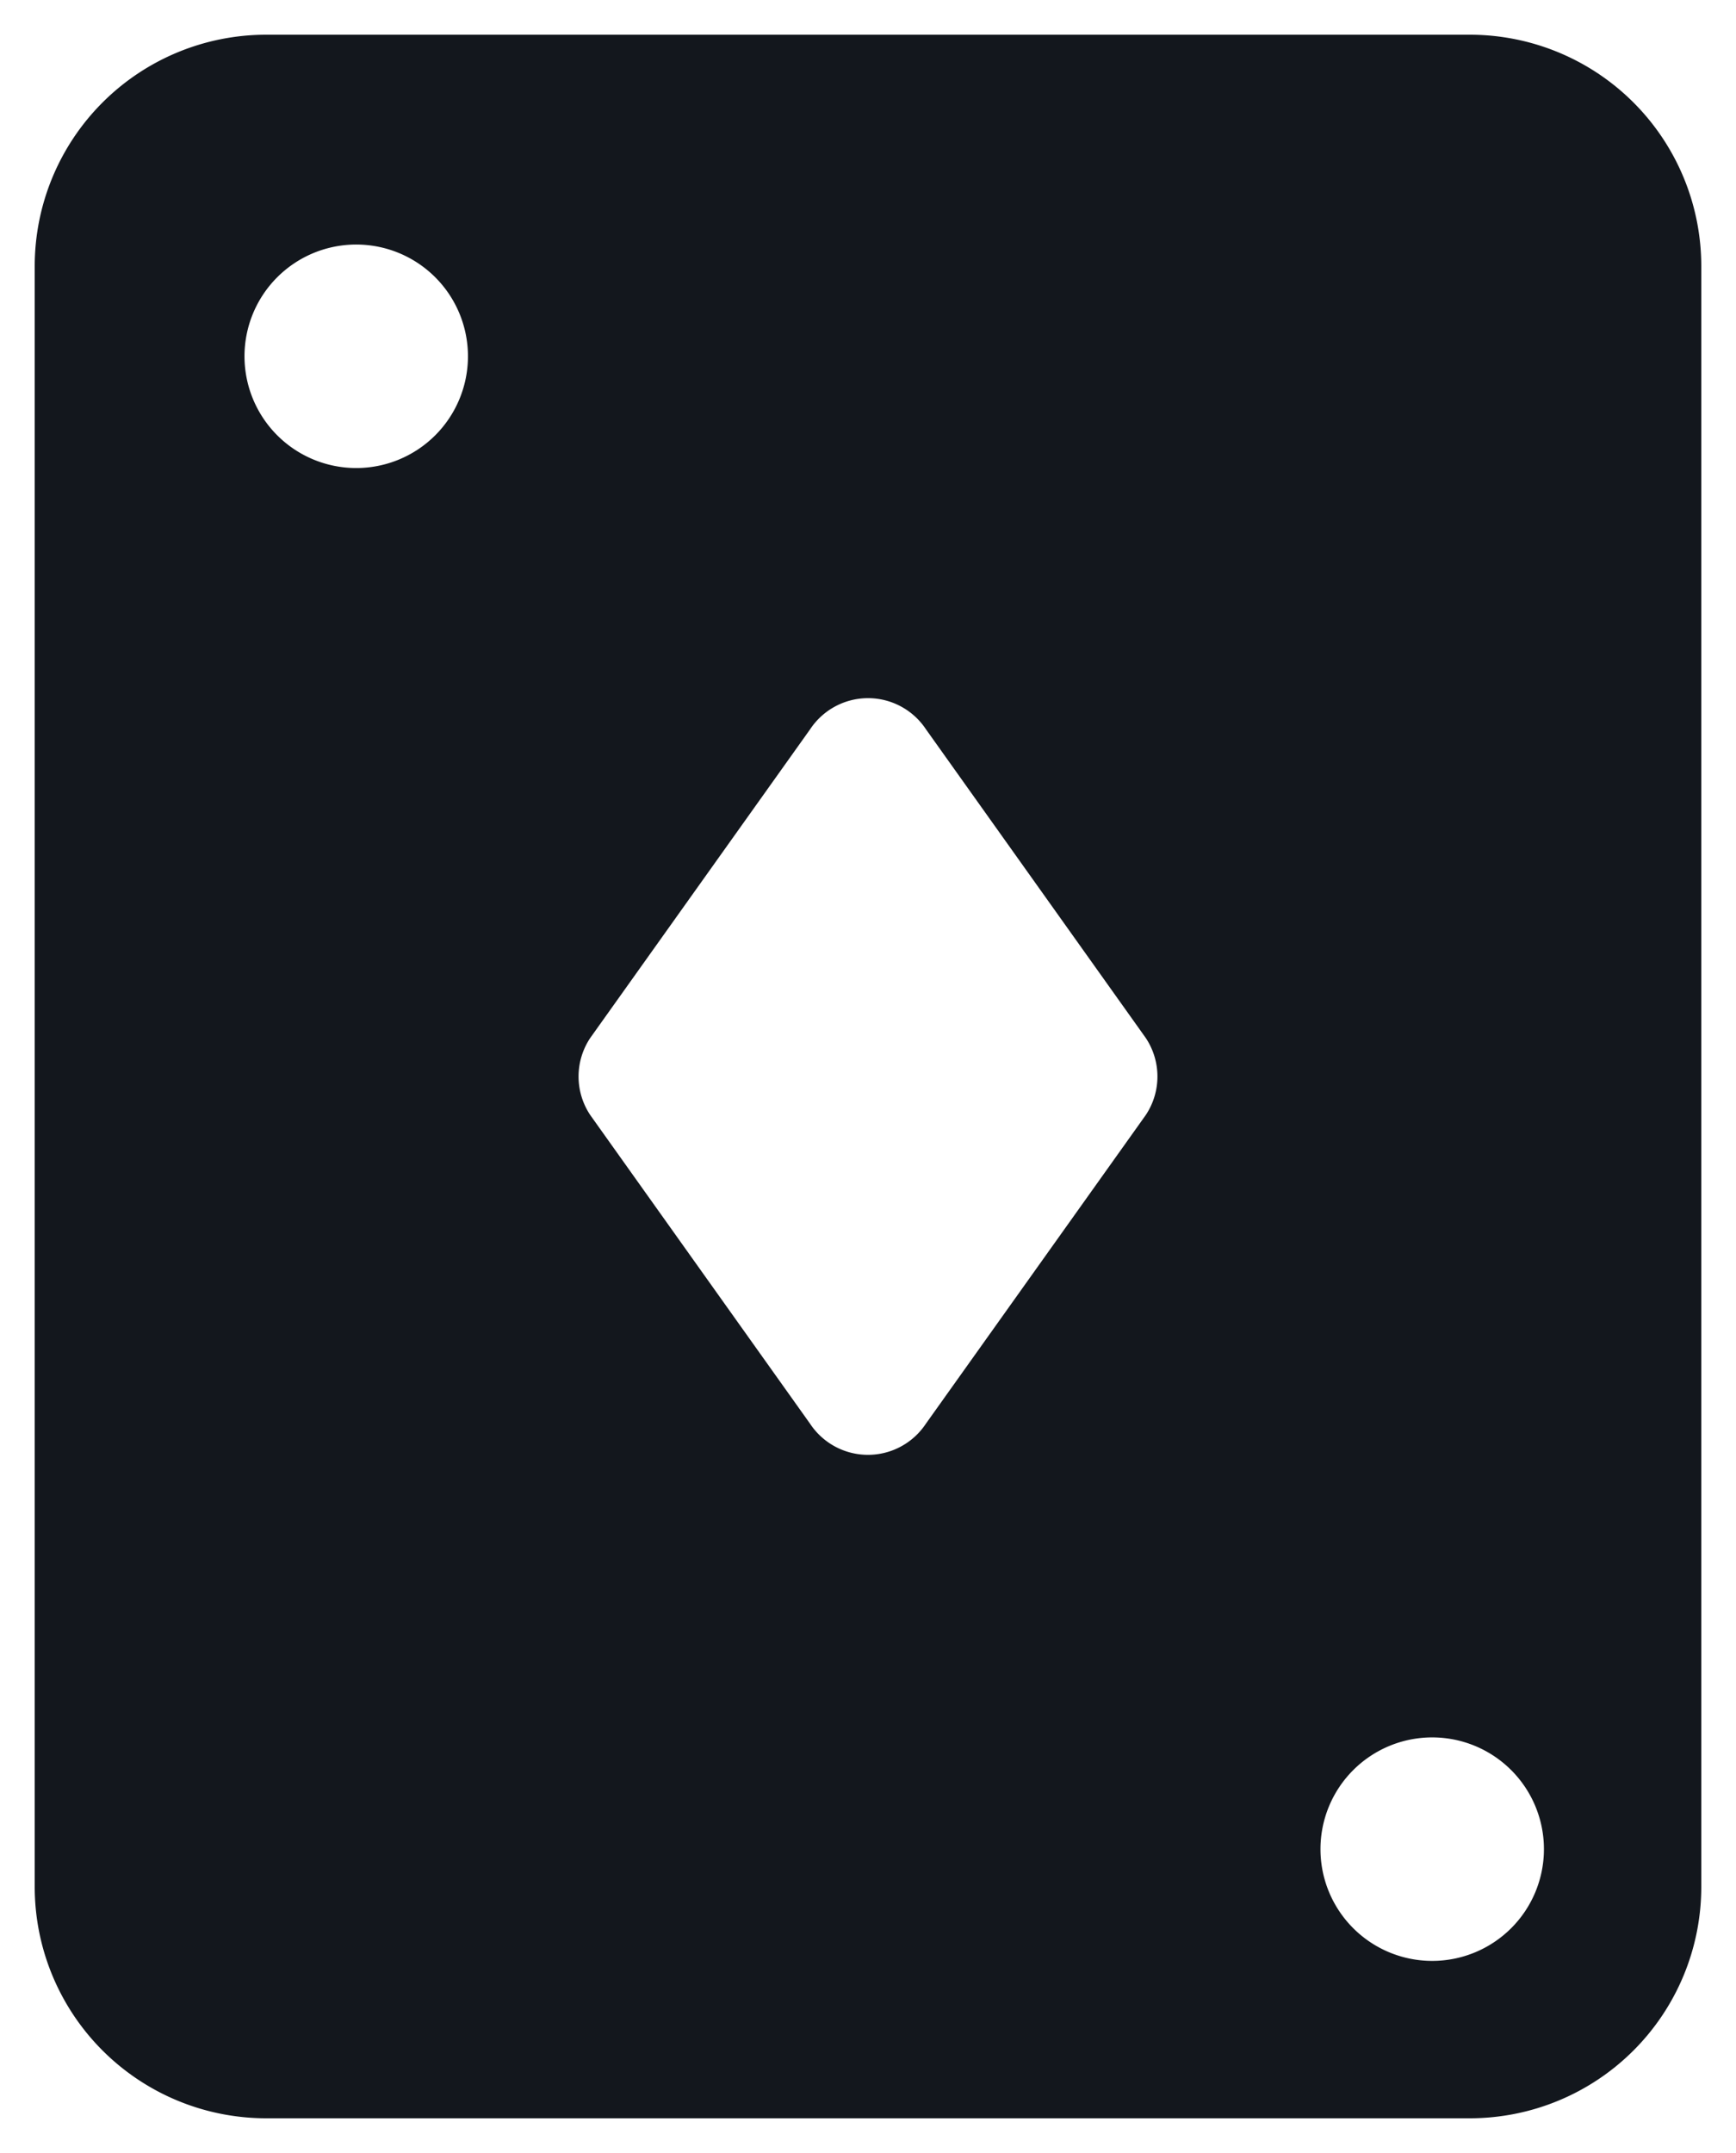 <svg xmlns="http://www.w3.org/2000/svg" width="25" height="31" viewBox="0 0 25 31">
  <path id="icon-deposit-bond-3" d="M20.667,0H3.333A3.333,3.333,0,0,0,0,3.333V26.667A3.333,3.333,0,0,0,3.333,30H20.667A3.333,3.333,0,0,0,24,26.667V3.333A3.333,3.333,0,0,0,20.667,0M4.631,6.239A1.609,1.609,0,1,1,6.239,4.631,1.609,1.609,0,0,1,4.631,6.239M16,15.555,12.833,20a1,1,0,0,1-1.667,0L8,15.555a1,1,0,0,1,0-1.11L11.167,10a1,1,0,0,1,1.667,0L16,14.445a1,1,0,0,1,0,1.11m4.125,12.179a1.609,1.609,0,1,1,1.609-1.609,1.609,1.609,0,0,1-1.609,1.609" transform="translate(0.5 0.5)" fill="#13171d" stroke="rgba(0,0,0,0)" stroke-width="1"/>
</svg>
